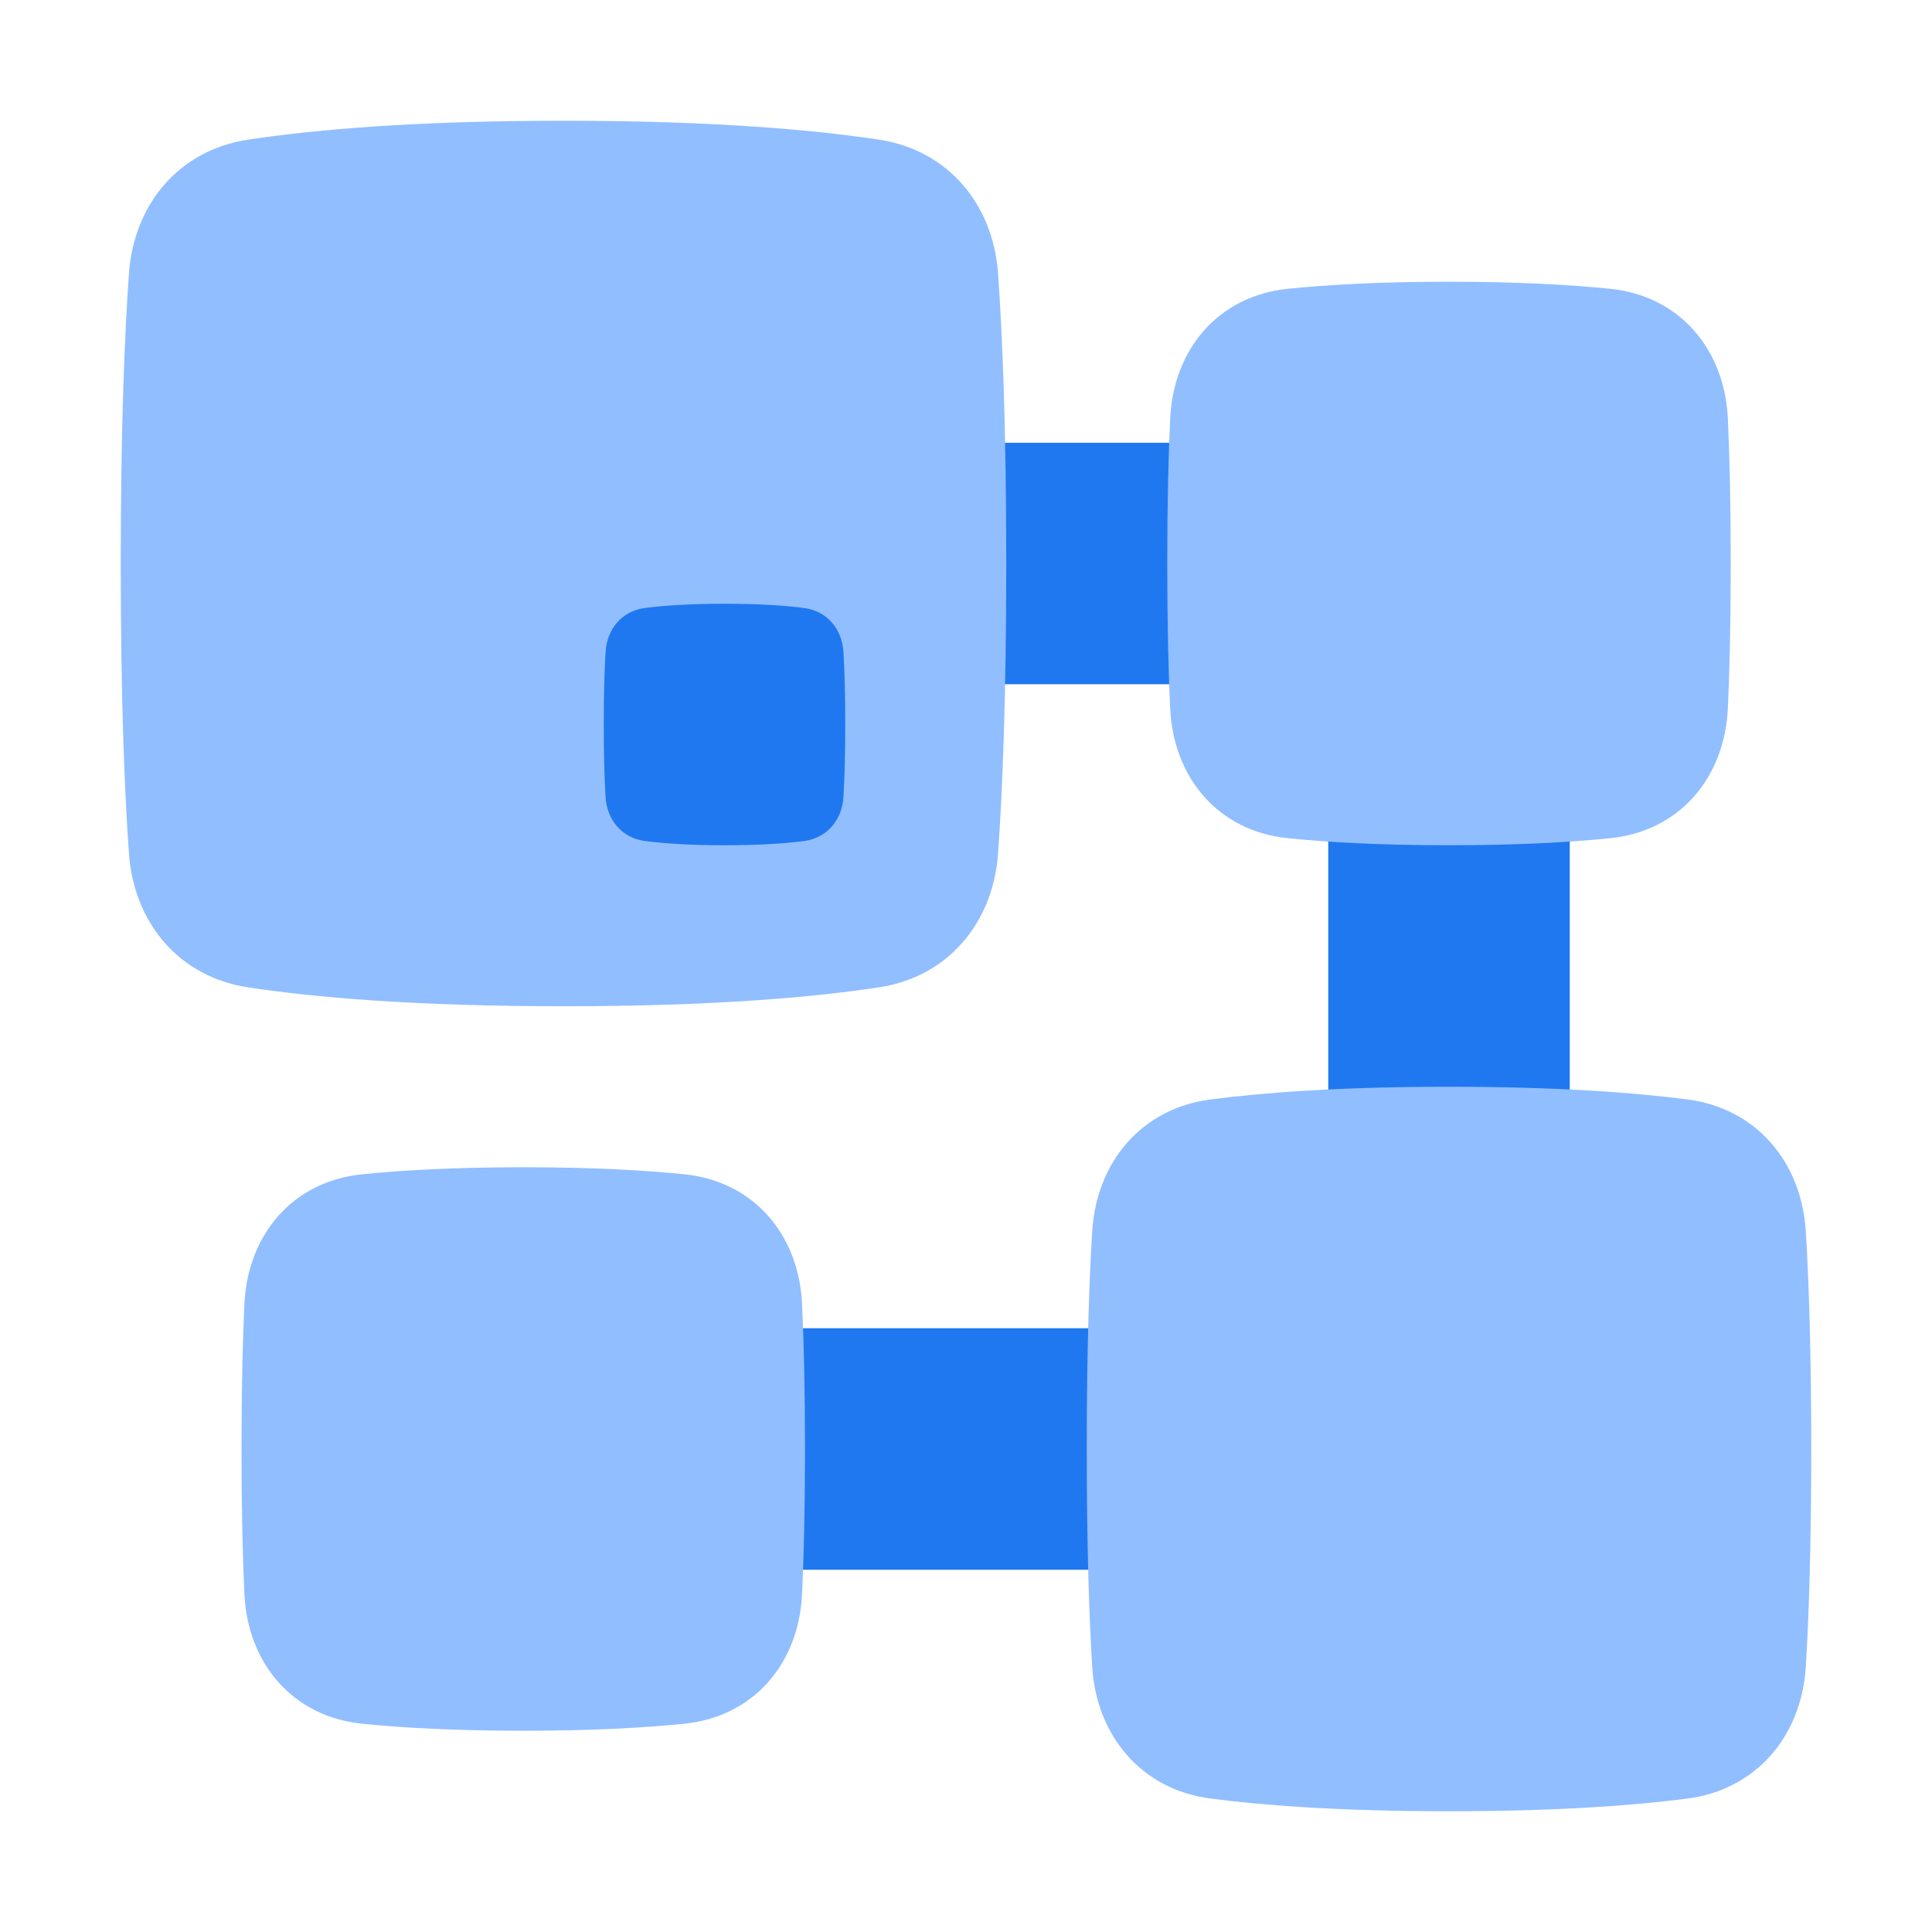 <svg viewBox="0 0 24 24" fill="none" xmlns="http://www.w3.org/2000/svg">






<g transform="matrix(0.5,0,0,0.5,0,0)"><path fill-rule="evenodd" clip-rule="evenodd" d="M9.889 14C9.889 12.343 11.232 11 12.889 11H36C37.657 11 39 12.343 39 14V36C39 37.657 37.657 39 36 39H15C13.343 39 12 37.657 12 36C12 34.343 13.343 33 15 33H33V17H12.889C11.232 17 9.889 15.657 9.889 14Z" fill="#1F78F0"></path><path d="M3.204 6.792C3.328 5.07 4.45 3.73 6.157 3.471C7.775 3.225 10.273 3 14 3C17.727 3 20.225 3.225 21.843 3.471C23.55 3.73 24.672 5.07 24.796 6.792C24.905 8.315 25 10.613 25 14C25 17.387 24.905 19.685 24.796 21.208C24.672 22.93 23.55 24.27 21.843 24.529C20.225 24.776 17.727 25 14 25C10.273 25 7.775 24.776 6.157 24.529C4.45 24.27 3.328 22.93 3.204 21.208C3.095 19.685 3 17.387 3 14C3 10.613 3.095 8.315 3.204 6.792Z" fill="#91BEFF"></path><path d="M15.045 16.199C15.08 15.625 15.454 15.18 16.024 15.105C16.465 15.048 17.101 15 18 15C18.899 15 19.535 15.048 19.976 15.105C20.547 15.18 20.92 15.625 20.955 16.199C20.98 16.61 21 17.191 21 18C21 18.809 20.98 19.39 20.955 19.801C20.92 20.375 20.547 20.82 19.976 20.895C19.535 20.952 18.899 21 18 21C17.101 21 16.465 20.952 16.024 20.895C15.454 20.82 15.08 20.375 15.045 19.801C15.02 19.39 15 18.809 15 18C15 17.191 15.02 16.61 15.045 16.199Z" fill="#1F78F0"></path><path d="M29.073 10.399C29.153 8.675 30.271 7.353 31.988 7.176C32.971 7.075 34.279 7 36 7C37.721 7 39.029 7.075 40.012 7.176C41.729 7.353 42.847 8.675 42.928 10.399C42.97 11.3 43 12.477 43 14C43 15.523 42.97 16.7 42.928 17.601C42.847 19.326 41.729 20.647 40.012 20.824C39.029 20.925 37.721 21 36 21C34.279 21 32.971 20.925 31.988 20.824C30.271 20.647 29.153 19.326 29.073 17.601C29.03 16.7 29 15.523 29 14C29 12.477 29.03 11.3 29.073 10.399Z" fill="#91BEFF"></path><path d="M6.072 32.399C6.153 30.674 7.271 29.353 8.988 29.176C9.971 29.075 11.279 29 13 29C14.721 29 16.029 29.075 17.012 29.176C18.729 29.353 19.847 30.674 19.927 32.399C19.97 33.3 20 34.477 20 36C20 37.523 19.97 38.7 19.927 39.601C19.847 41.325 18.729 42.647 17.012 42.824C16.029 42.925 14.721 43 13 43C11.279 43 9.971 42.925 8.988 42.824C7.271 42.647 6.153 41.325 6.072 39.601C6.03 38.7 6 37.523 6 36C6 34.477 6.03 33.3 6.072 32.399Z" fill="#91BEFF"></path><path d="M27.135 30.597C27.239 28.874 28.36 27.54 30.072 27.316C31.394 27.144 33.304 27 36 27C38.696 27 40.606 27.144 41.928 27.316C43.639 27.54 44.761 28.874 44.865 30.597C44.94 31.83 45 33.573 45 36C45 38.427 44.94 40.17 44.865 41.403C44.761 43.126 43.639 44.461 41.928 44.684C40.606 44.856 38.696 45 36 45C33.304 45 31.394 44.856 30.072 44.684C28.36 44.461 27.239 43.126 27.135 41.403C27.06 40.17 27 38.427 27 36C27 33.573 27.06 31.83 27.135 30.597Z" fill="#91BEFF"></path></g></svg>